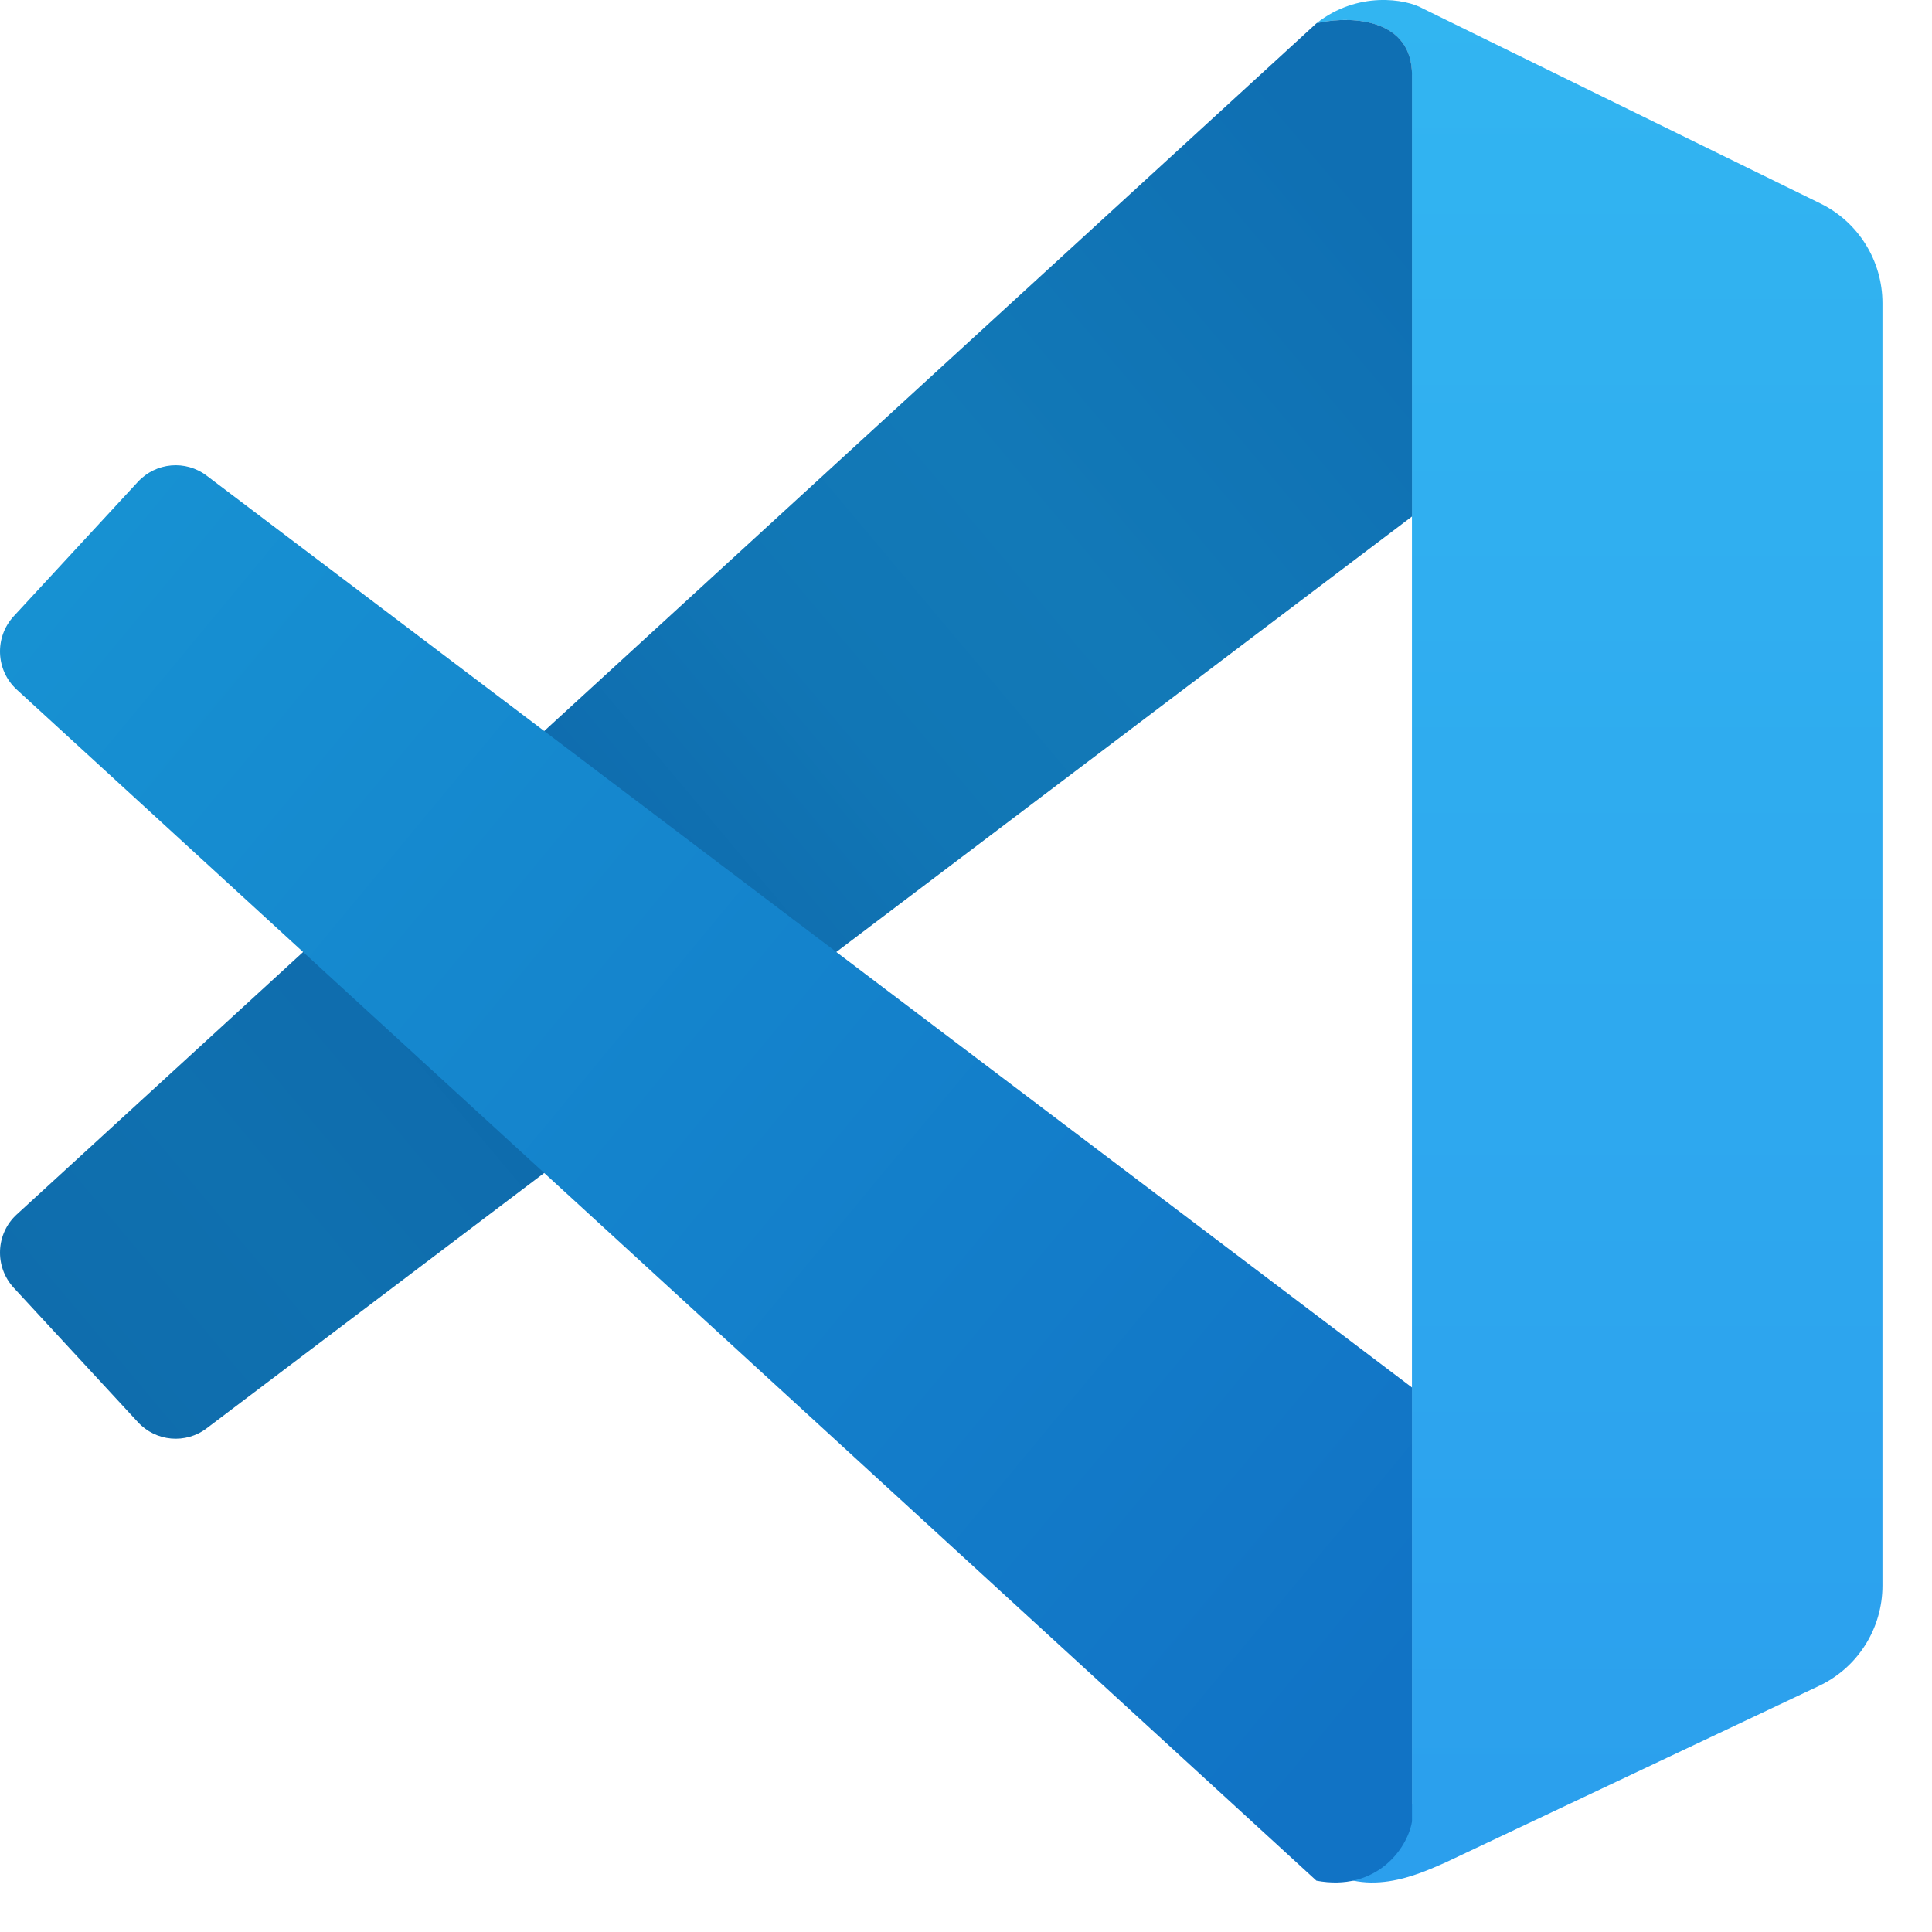 <svg width="34" height="34" viewBox="0 0 34 34" fill="none" xmlns="http://www.w3.org/2000/svg">
<path d="M24.848 1.321C24.848 0.281 23.683 0.281 23.166 0.411C23.89 -0.161 24.74 -0.022 25.042 0.151L32.039 3.582C32.705 3.909 33.128 4.589 33.128 5.335V27.904C33.128 28.659 32.694 29.346 32.014 29.668L25.43 32.781C24.977 32.976 23.994 33.457 23.166 32.781C24.201 32.976 24.762 32.239 24.848 31.741V1.321Z" fill="url(#paint0_linear_1_148)"/>
<path d="M23.251 0.392C23.801 0.283 24.849 0.333 24.849 1.32V9.089L3.637 25.136C3.266 25.417 2.744 25.37 2.428 25.029L0.242 22.663C-0.1 22.292 -0.077 21.712 0.295 21.372L23.167 0.41L23.251 0.392Z" fill="url(#paint1_linear_1_148)"/>
<path d="M24.849 24.418L3.637 8.371C3.266 8.09 2.744 8.137 2.428 8.478L0.242 10.844C-0.1 11.215 -0.077 11.795 0.295 12.136L23.167 33.097C24.202 33.292 24.763 32.555 24.849 32.056V24.418Z" fill="url(#paint2_linear_1_148)"/>
<defs>
<linearGradient id="paint0_linear_1_148" x1="28.147" y1="3.22854e-08" x2="28.147" y2="33.13" gradientUnits="userSpaceOnUse">
<stop stop-color="#32B5F1"/>
<stop offset="1" stop-color="#2B9FED"/>
</linearGradient>
<linearGradient id="paint1_linear_1_148" x1="24.849" y1="4.18" x2="1.209" y2="24.024" gradientUnits="userSpaceOnUse">
<stop stop-color="#0F6FB3"/>
<stop offset="0.271" stop-color="#1279B7"/>
<stop offset="0.421" stop-color="#1176B5"/>
<stop offset="0.618" stop-color="#0E69AC"/>
<stop offset="0.855" stop-color="#0F70AF"/>
<stop offset="1" stop-color="#0F6DAD"/>
</linearGradient>
<linearGradient id="paint2_linear_1_148" x1="1.367" y1="9.762" x2="24.941" y2="29.281" gradientUnits="userSpaceOnUse">
<stop stop-color="#1791D2"/>
<stop offset="1" stop-color="#1173C5"/>
</linearGradient>
</defs>
</svg>
